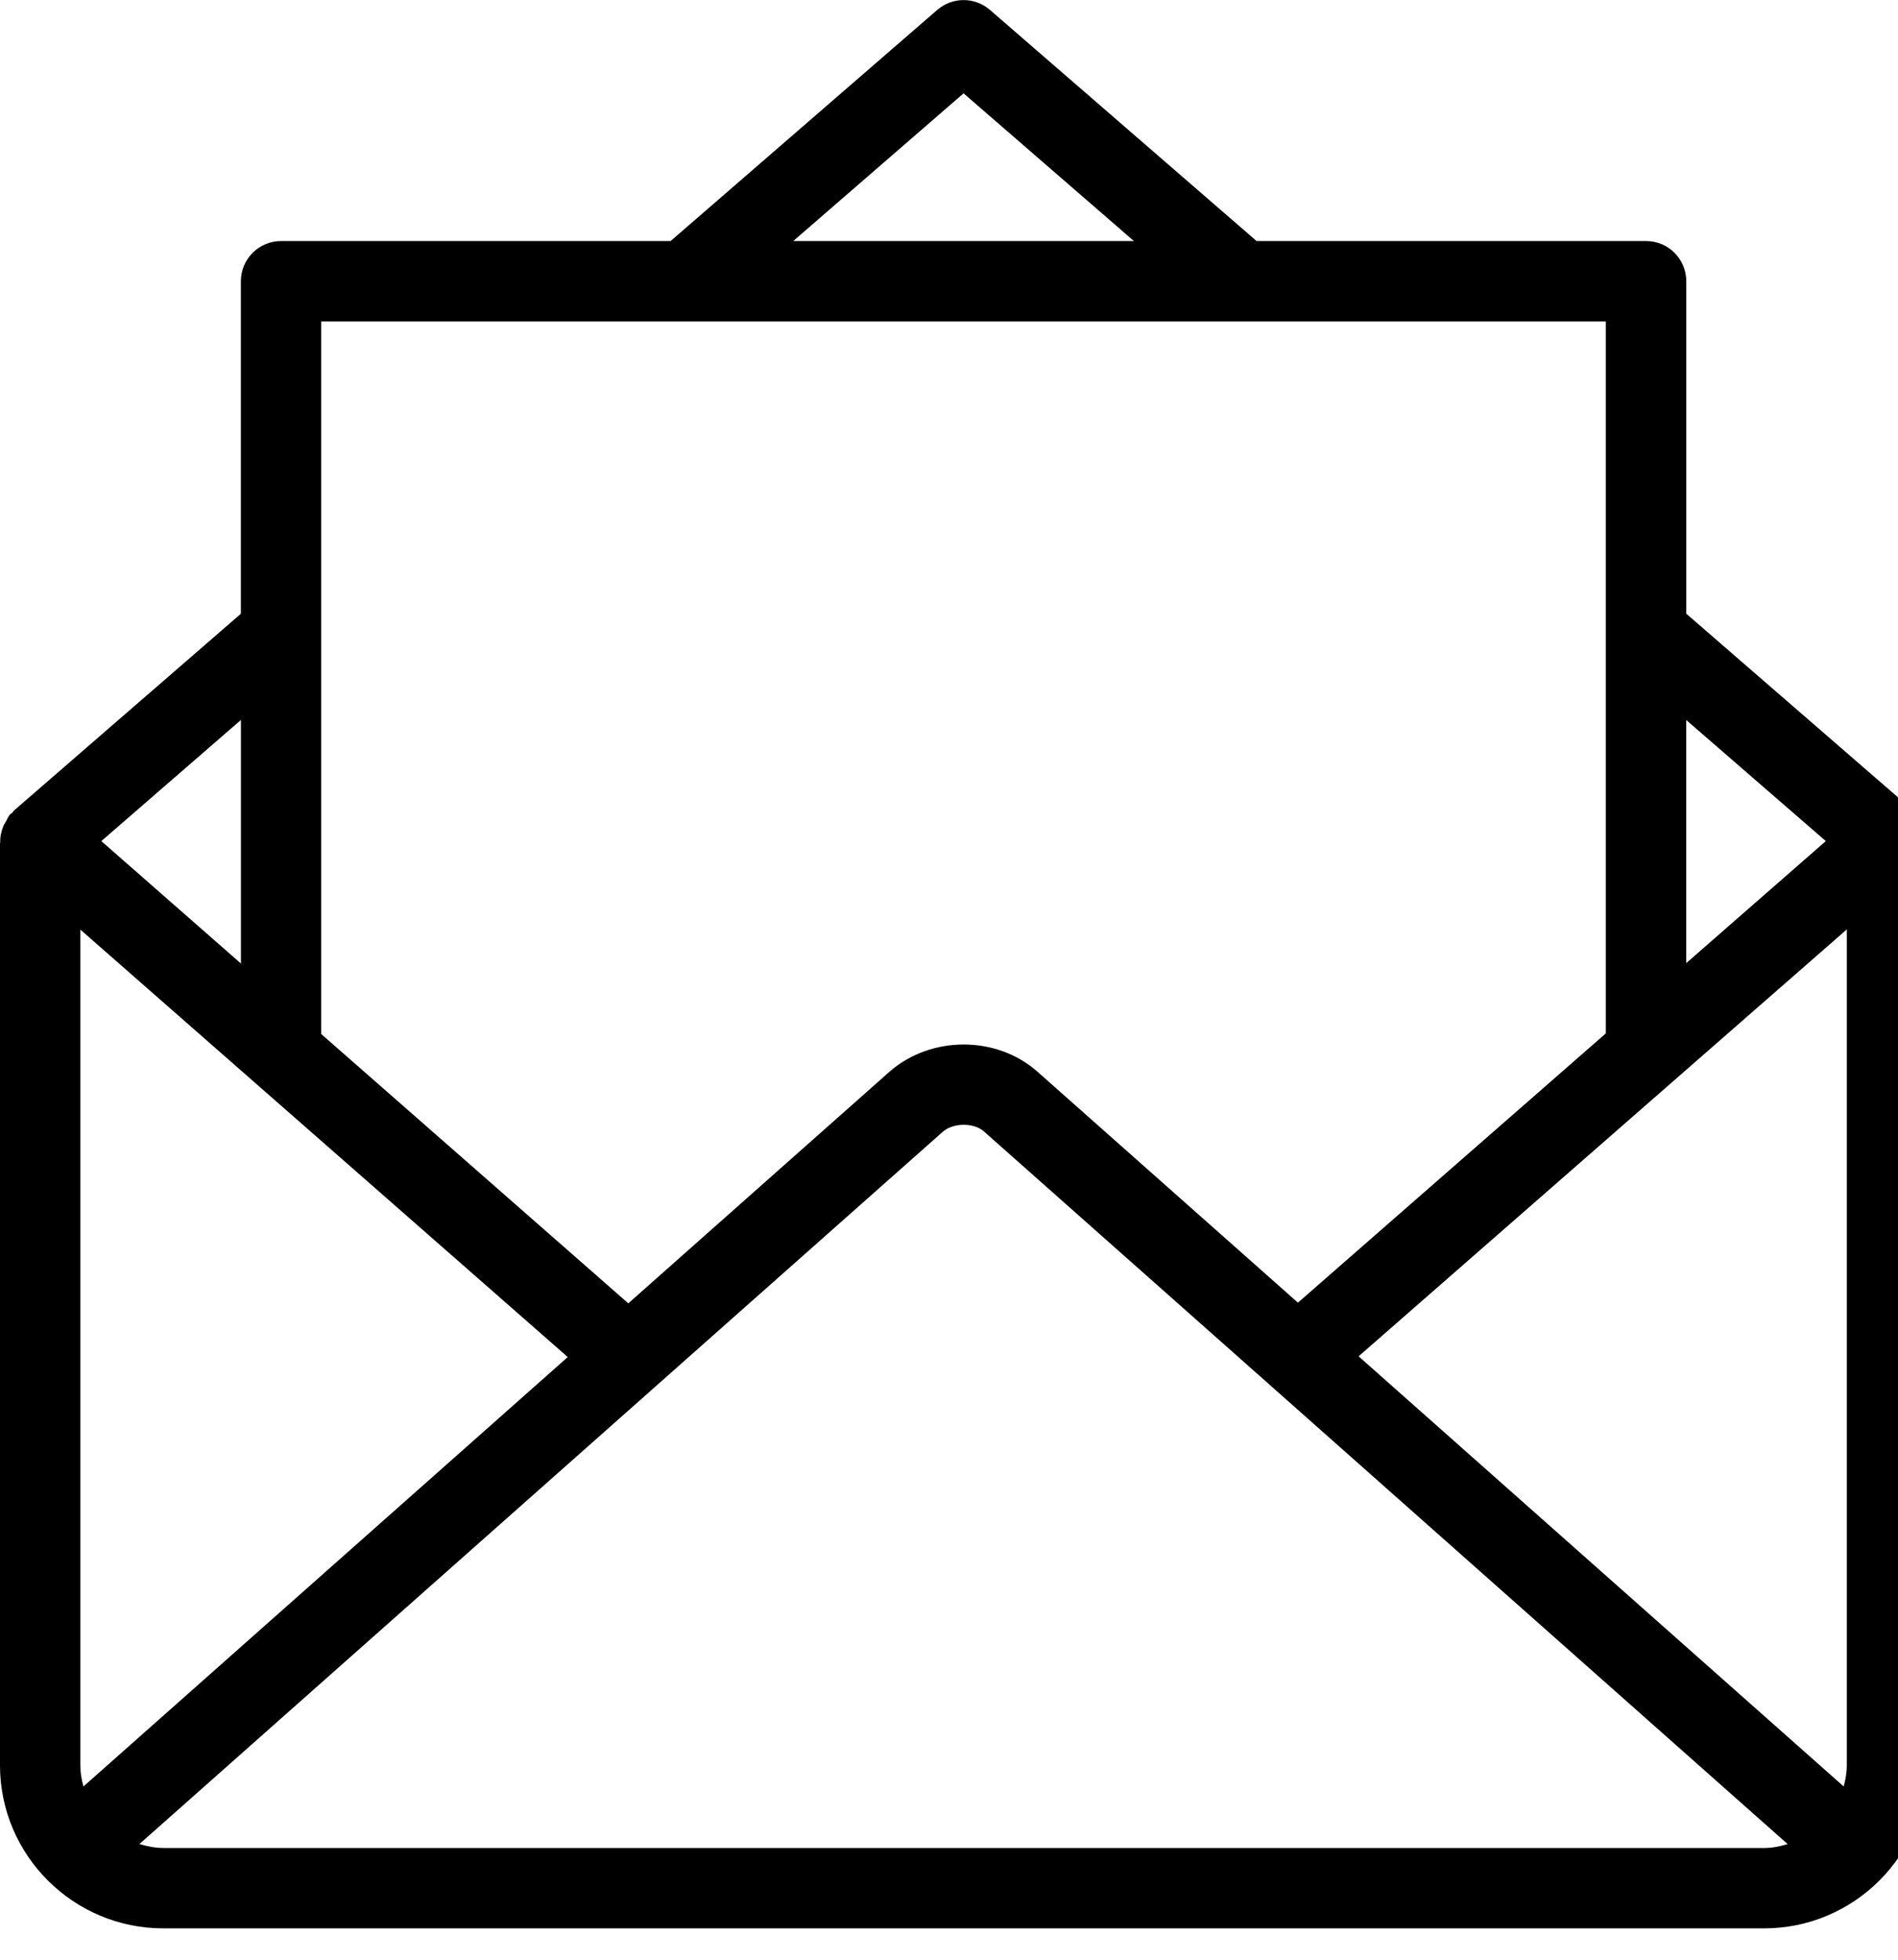 <!-- Generated by IcoMoon.io -->
<svg version="1.1" xmlns="http://www.w3.org/2000/svg" width="31" height="32" viewBox="0 0 31 32">
<title>email-unread</title>
<path d="M30.164 15.176l-7.974 6.971 7.923 7.024c0.030-0.111 0.051-0.226 0.051-0.346v-13.649zM27.541 11.757v3.97l2.28-1.993-2.28-1.977zM5.246 5.248v11.636l5.016 4.398 4.276-3.791c0.675-0.579 1.722-0.58 2.389-0.007l4.272 3.787 5.029-4.397v-11.625h-20.983zM15.738 1.524l-2.782 2.412h5.564l-2.782-2.412zM1.655 13.734l2.28 1.999v-3.977l-2.28 1.978zM1.312 28.825c0 0.121 0.020 0.235 0.051 0.346l7.91-7.012-7.961-6.98v13.646zM2.667 30.176h26.142c0.136 0 0.265-0.027 0.389-0.064l-13.131-11.64c-0.165-0.142-0.494-0.142-0.667 0.007l-13.123 11.632c0.124 0.037 0.253 0.064 0.389 0.064zM28.809 31.488h-26.142c-1.47 0-2.667-1.195-2.667-2.663v-15.050c0-0.007 0.002-0.012 0.004-0.018-0.004-0.093 0.017-0.184 0.052-0.272 0.010-0.024 0.027-0.044 0.039-0.068 0.023-0.039 0.036-0.082 0.068-0.117 0.011-0.014 0.027-0.018 0.039-0.030 0.010-0.010 0.013-0.024 0.024-0.033l3.708-3.215v-5.429c0-0.362 0.294-0.657 0.656-0.657h6.363l4.356-3.775c0.247-0.213 0.612-0.213 0.859 0l4.356 3.775h6.363c0.362 0 0.655 0.294 0.655 0.657v5.428l3.709 3.216c0.011 0.009 0.014 0.023 0.024 0.033 0.013 0.012 0.029 0.017 0.040 0.031 0.031 0.035 0.046 0.078 0.068 0.117 0.012 0.023 0.029 0.044 0.039 0.068 0.035 0.087 0.055 0.178 0.052 0.27 0.002 0.007 0.004 0.013 0.004 0.019v15.050c0 1.468-1.196 2.663-2.666 2.663z"></path>
</svg>
